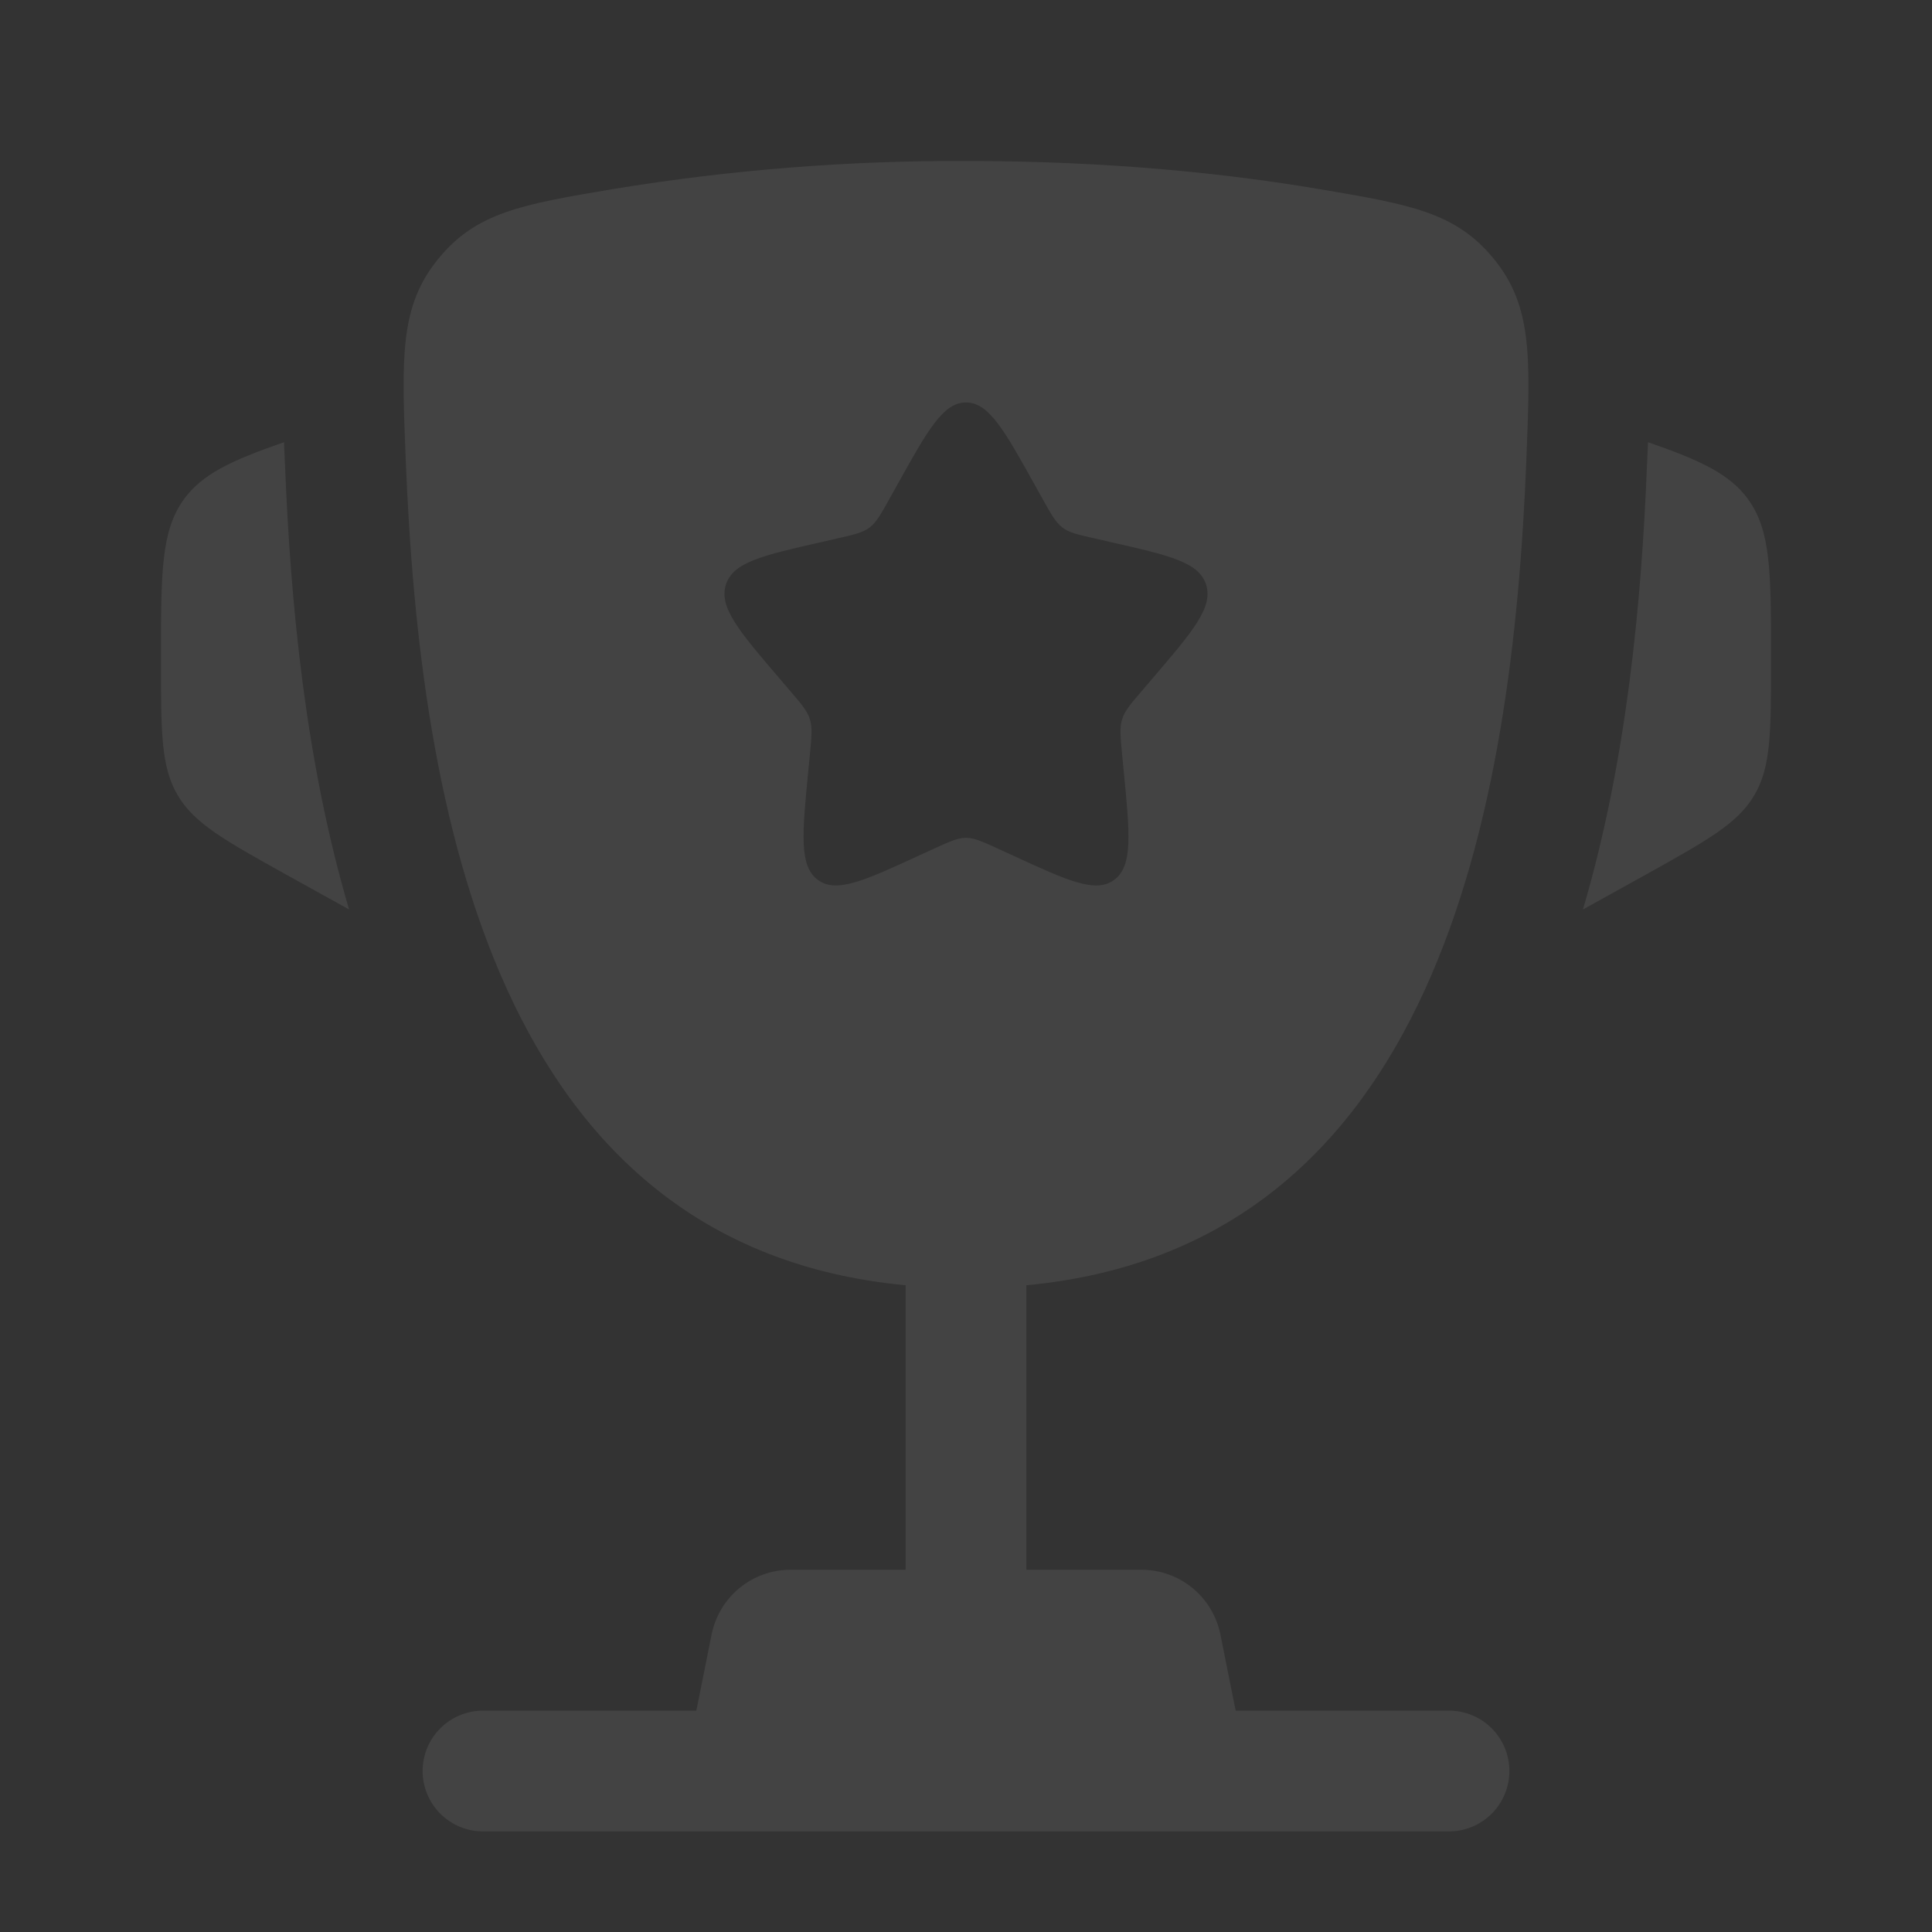 <svg width="40" height="40" viewBox="0 0 40 40" fill="none" xmlns="http://www.w3.org/2000/svg">
<rect x="0" y="0" width="40" height="40" fill="#333333" stroke="none"/>
<path d="M36.667 13.603V13.725C36.667 15.158 36.667 15.877 36.322 16.463C35.977 17.05 35.348 17.398 34.095 18.097L32.773 18.83C33.683 15.75 33.988 12.44 34.1 9.61L34.117 9.242L34.12 9.155C35.205 9.532 35.815 9.813 36.195 10.34C36.667 10.995 36.667 11.865 36.667 13.603ZM3.333 13.603V13.725C3.333 15.158 3.333 15.877 3.678 16.463C4.023 17.05 4.652 17.398 5.905 18.097L7.228 18.83C6.317 15.75 6.012 12.44 5.9 9.61L5.883 9.242L5.882 9.155C4.795 9.532 4.185 9.813 3.805 10.34C3.333 10.995 3.333 11.867 3.333 13.603Z" fill="white" fill-opacity="0.08"/>
<path fill-rule="evenodd" clip-rule="evenodd" d="M20 3.333C22.973 3.333 25.422 3.595 27.295 3.912C29.193 4.232 30.142 4.392 30.935 5.368C31.728 6.345 31.685 7.4 31.602 9.51C31.315 16.758 29.752 25.81 21.25 26.61V32.5H23.633C24.018 32.5 24.392 32.634 24.689 32.878C24.987 33.123 25.191 33.462 25.267 33.84L25.583 35.417H30C30.331 35.417 30.649 35.548 30.884 35.783C31.118 36.017 31.25 36.335 31.25 36.667C31.25 36.998 31.118 37.316 30.884 37.551C30.649 37.785 30.331 37.917 30 37.917H10C9.668 37.917 9.351 37.785 9.116 37.551C8.882 37.316 8.75 36.998 8.75 36.667C8.75 36.335 8.882 36.017 9.116 35.783C9.351 35.548 9.668 35.417 10 35.417H14.417L14.733 33.84C14.809 33.462 15.013 33.123 15.31 32.878C15.608 32.634 15.982 32.5 16.367 32.5H18.75V26.61C10.25 25.81 8.687 16.757 8.4 9.51C8.315 7.4 8.273 6.343 9.067 5.368C9.858 4.392 10.807 4.232 12.705 3.912C15.116 3.517 17.556 3.323 20 3.333ZM21.587 10.332L21.423 10.038C20.79 8.9 20.473 8.333 20 8.333C19.527 8.333 19.21 8.9 18.577 10.038L18.413 10.332C18.233 10.655 18.143 10.815 18.003 10.922C17.862 11.028 17.687 11.068 17.337 11.147L17.02 11.22C15.79 11.498 15.175 11.637 15.028 12.107C14.882 12.577 15.302 13.068 16.14 14.048L16.357 14.302C16.595 14.58 16.715 14.718 16.768 14.892C16.822 15.065 16.803 15.25 16.768 15.622L16.735 15.96C16.608 17.268 16.545 17.923 16.927 18.213C17.31 18.503 17.887 18.238 19.038 17.708L19.335 17.572C19.663 17.422 19.827 17.347 20 17.347C20.173 17.347 20.337 17.422 20.665 17.572L20.962 17.708C22.113 18.24 22.69 18.503 23.073 18.213C23.457 17.923 23.392 17.268 23.265 15.96L23.232 15.622C23.197 15.25 23.178 15.065 23.232 14.892C23.285 14.718 23.405 14.58 23.643 14.302L23.86 14.048C24.698 13.068 25.118 12.578 24.972 12.107C24.825 11.637 24.21 11.498 22.98 11.22L22.663 11.147C22.313 11.068 22.138 11.03 21.997 10.922C21.857 10.815 21.767 10.655 21.587 10.332Z" fill="white" fill-opacity="0.08"/>
</svg>
